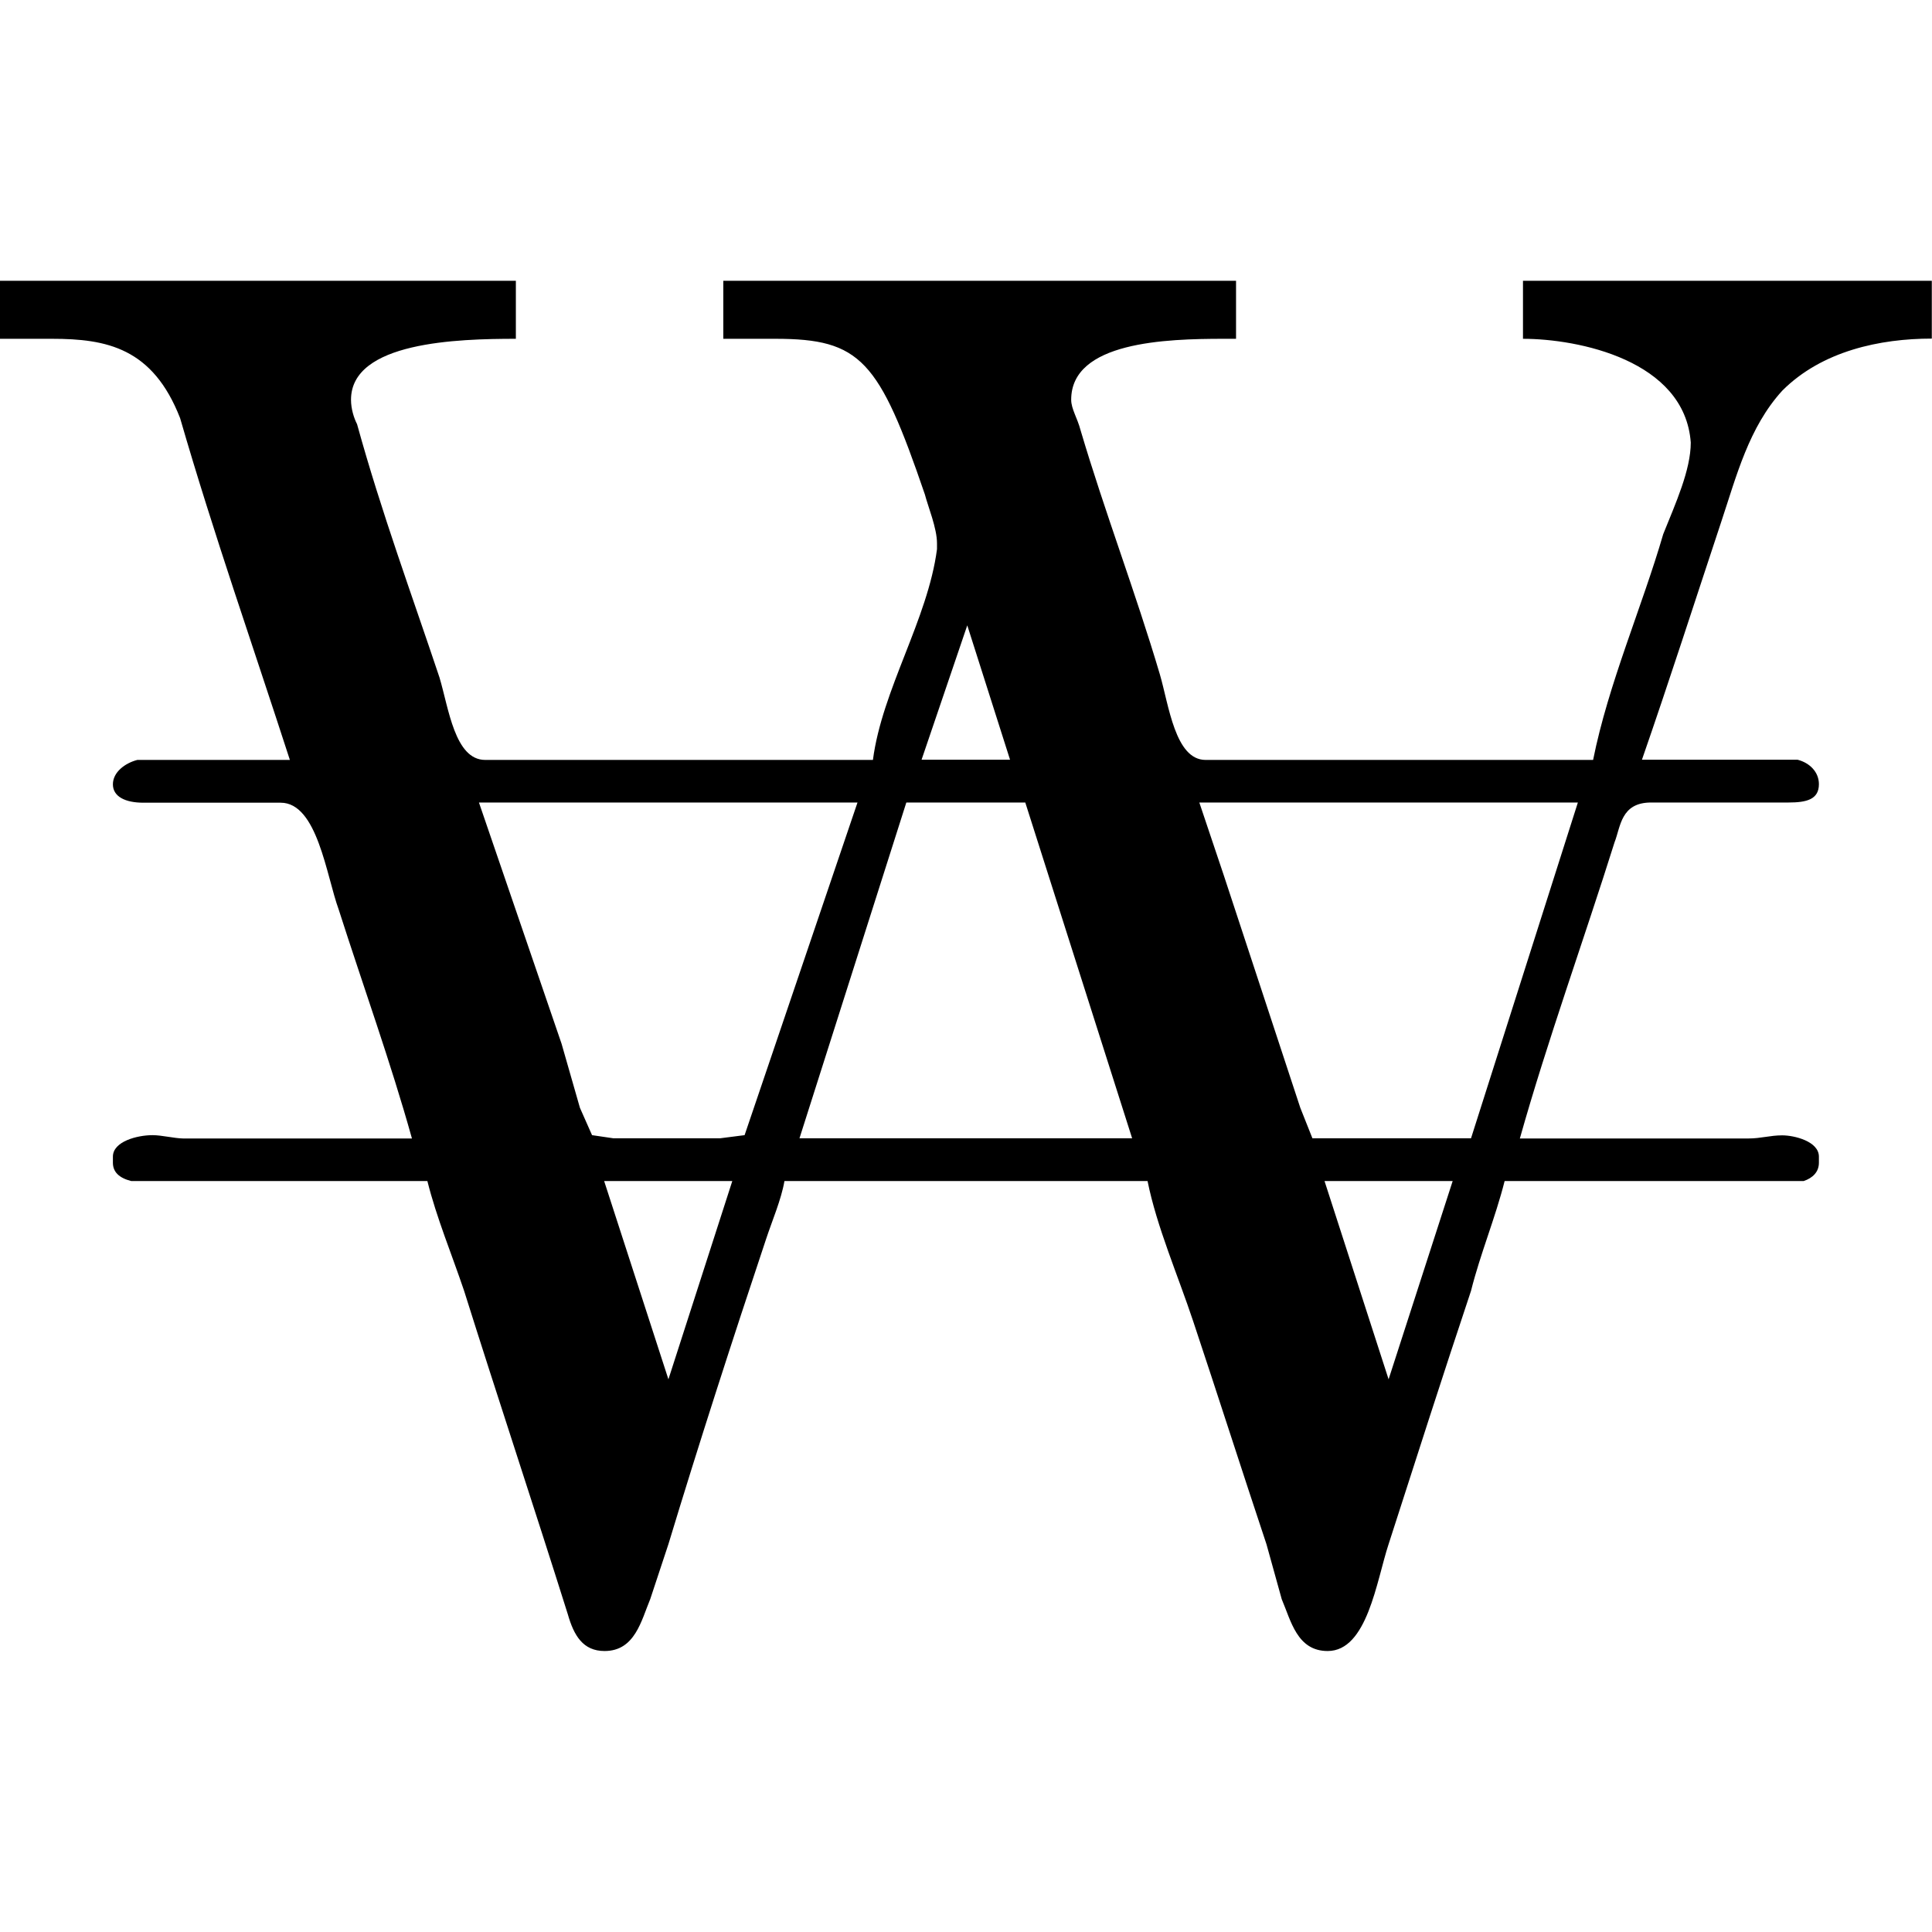 <?xml version="1.0" encoding="UTF-8" standalone="no"?>
<svg
   xmlns:dc="http://purl.org/dc/elements/1.1/"
   xmlns:cc="http://creativecommons.org/ns#"
   xmlns:rdf="http://www.w3.org/1999/02/22-rdf-syntax-ns#"
   xmlns:svg="http://www.w3.org/2000/svg"
   xmlns="http://www.w3.org/2000/svg"
   xmlns:xlink="http://www.w3.org/1999/xlink"
   xmlns:sodipodi="http://sodipodi.sourceforge.net/DTD/sodipodi-0.dtd"
   xmlns:inkscape="http://www.inkscape.org/namespaces/inkscape"
   sodipodi:docname="temp.svg"
   id="svg17"
   version="1.1"
   viewBox="0 0 9.891 7.016"
   height="64px"
   width="64px">
  <sodipodi:namedview
     id="namedview19"
     inkscape:window-height="480"
     inkscape:window-width="640"
     inkscape:pageshadow="2"
     inkscape:pageopacity="0"
     guidetolerance="10"
     gridtolerance="10"
     objecttolerance="10"
     borderopacity="1"
     bordercolor="#666666"
     pagecolor="#ffffff" />
  <defs
     id="defs10">
    <g
       id="g8">
      <symbol
         id="glyph0-0"
         overflow="visible">
        <path
           id="path2"
           d=""
           style="stroke:none" />
      </symbol>
      <symbol
         id="glyph0-1"
         overflow="visible">
        <path
           id="path5"
           d="m 0.172,-6.812 v 0.297 H 0.438 c 0.281,0 0.516,0.047 0.656,0.406 0.172,0.594 0.375,1.172 0.562,1.75 H 0.875 c -0.062,0.016 -0.125,0.062 -0.125,0.125 0,0.062 0.062,0.094 0.156,0.094 h 0.578 c 0.031,0 0.078,0 0.125,0 0.188,0 0.234,0.375 0.297,0.547 0.125,0.391 0.266,0.781 0.375,1.172 H 1.109 C 1.062,-2.422 1,-2.438 0.953,-2.438 0.875,-2.438 0.75,-2.406 0.75,-2.328 v 0.031 c 0,0.047 0.031,0.078 0.094,0.094 h 1.516 c 0.047,0.188 0.125,0.375 0.188,0.562 0.172,0.547 0.359,1.109 0.531,1.656 0.031,0.109 0.078,0.188 0.188,0.188 0.156,0 0.188,-0.156 0.234,-0.266 L 3.594,-0.344 C 3.75,-0.859 3.922,-1.391 4.094,-1.906 4.125,-2 4.172,-2.109 4.188,-2.203 h 1.859 c 0.047,0.234 0.156,0.484 0.234,0.719 0.125,0.375 0.25,0.766 0.375,1.141 L 6.734,-0.062 C 6.781,0.047 6.812,0.203 6.969,0.203 c 0.203,0 0.25,-0.359 0.312,-0.547 0.141,-0.438 0.281,-0.875 0.422,-1.297 0.047,-0.188 0.125,-0.375 0.172,-0.562 H 9.406 C 9.453,-2.219 9.484,-2.25 9.484,-2.297 v -0.031 c 0,-0.078 -0.125,-0.109 -0.188,-0.109 -0.062,0 -0.109,0.016 -0.172,0.016 H 7.953 C 8.094,-2.922 8.281,-3.438 8.438,-3.938 8.469,-4.016 8.469,-4.141 8.625,-4.141 c 0.047,0 0.094,0 0.125,0 h 0.578 c 0.094,0 0.156,-0.016 0.156,-0.094 0,-0.062 -0.047,-0.109 -0.109,-0.125 H 8.578 C 8.719,-4.766 8.844,-5.156 8.984,-5.578 9.062,-5.812 9.125,-6.062 9.297,-6.25 9.5,-6.453 9.797,-6.516 10.062,-6.516 V -6.812 H 7.969 v 0.297 c 0.281,0 0.828,0.109 0.859,0.531 0,0.141 -0.078,0.312 -0.141,0.469 -0.109,0.375 -0.281,0.766 -0.359,1.156 H 6.344 c -0.156,0 -0.188,-0.281 -0.234,-0.438 -0.125,-0.422 -0.281,-0.828 -0.406,-1.25 C 5.688,-6.109 5.656,-6.156 5.656,-6.203 c 0,-0.297 0.484,-0.312 0.781,-0.312 H 6.5 V -6.812 H 3.875 v 0.297 h 0.266 c 0.438,0 0.531,0.109 0.766,0.797 0.016,0.062 0.062,0.172 0.062,0.25 V -5.438 C 4.922,-5.078 4.688,-4.719 4.641,-4.359 H 2.656 C 2.5,-4.359 2.469,-4.625 2.422,-4.781 2.281,-5.203 2.125,-5.625 2,-6.078 c -0.016,-0.031 -0.031,-0.078 -0.031,-0.125 0,-0.297 0.547,-0.312 0.844,-0.312 V -6.812 Z M 6.312,-4.141 H 8.25 l -0.547,1.719 h -0.812 l -0.062,-0.156 -0.391,-1.188 z m -3.688,0 h 1.938 l -0.578,1.703 -0.125,0.016 H 3.312 L 3.203,-2.438 3.141,-2.578 3.047,-2.906 Z m 1.641,1.719 0.547,-1.719 h 0.609 l 0.547,1.719 z m -1,0.219 h 0.656 L 3.594,-1.188 Z M 7.281,-1.188 6.953,-2.203 h 0.656 z m -2.391,-3.172 0.234,-0.688 0.219,0.688 z m 0,0"
           style="stroke:none" />
      </symbol>
    </g>
  </defs>
  <g
     transform="translate(-148.884,-127.953)"
     id="surface1">
    <g
       id="g14"
       style="fill:#000000;fill-opacity:1">
      <use
         height="100%"
         width="100%"
         id="use12"
         y="134.765"
         x="148.712"
         xlink:href="#glyph0-1" />
    </g>
  </g>
</svg>
